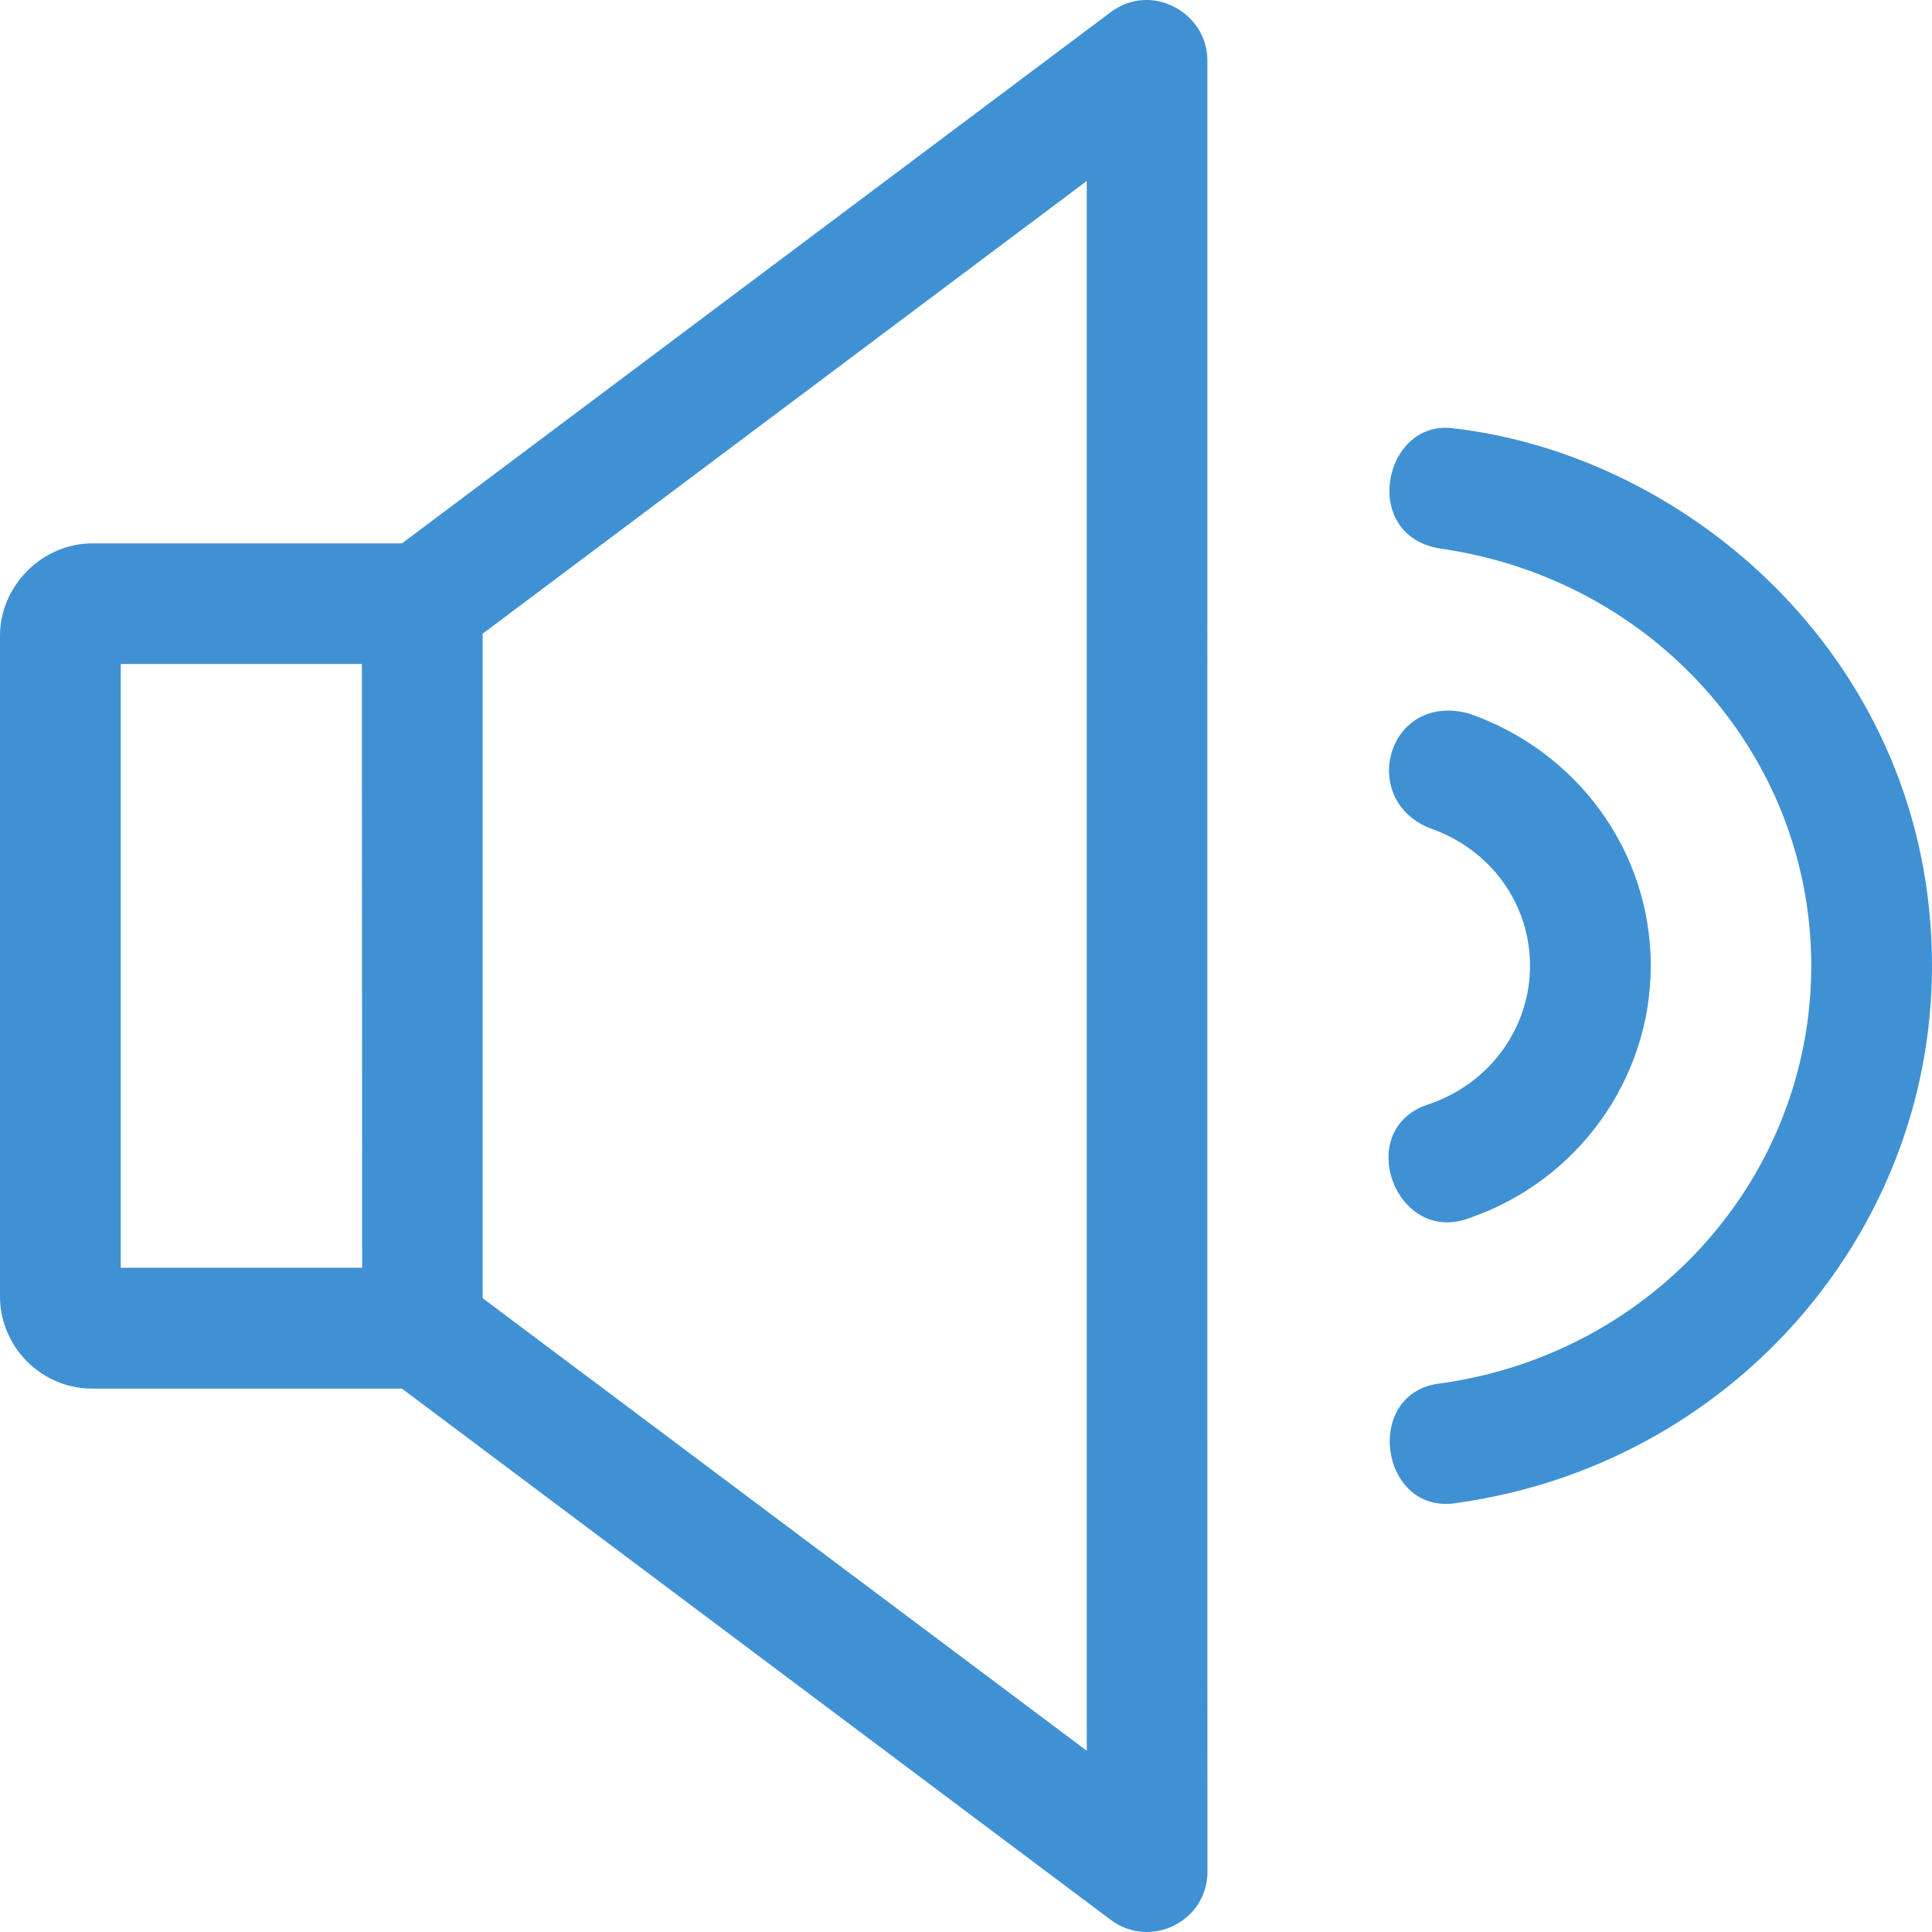 <svg width="16" height="16" viewBox="0 0 16 16" fill="none" xmlns="http://www.w3.org/2000/svg">
<g clip-path="url(#clip0_428_380)">
<path d="M9.198 0.101L3.329 4.5H0.764C0.35 4.5 0 4.851 0 5.264V10.737C0 11.15 0.338 11.5 0.764 11.5H3.329L9.198 15.899C9.529 16.147 10.002 15.91 10 15.497C9.998 15.198 9.999 5.498 9.999 0.499C9.999 0.106 9.536 -0.153 9.198 0.101V0.101ZM9 1.499V14.499L3.997 10.751V5.248L9 1.499ZM12.027 3.546C11.452 3.478 11.26 4.446 11.936 4.544C13.702 4.801 15 6.263 15 7.998C15 9.733 13.703 11.206 11.936 11.456C11.278 11.521 11.425 12.566 12.077 12.445C14.32 12.128 16 10.232 16 7.998C16 5.497 14.006 3.77 12.027 3.546V3.546ZM1 5.499H2.997L2.999 10.499H1V5.499ZM11.845 6.86C12.347 7.034 12.671 7.487 12.671 7.998C12.671 8.509 12.343 8.968 11.841 9.142C11.193 9.341 11.557 10.325 12.173 10.086C13.066 9.777 13.671 8.937 13.671 7.998C13.671 7.045 13.058 6.219 12.165 5.909C11.489 5.728 11.244 6.625 11.845 6.86V6.86Z" fill="#4091D4"/>
</g>
<defs>
<clipPath id="clip0_428_380">
<rect width="16" height="16" fill="white"/>
</clipPath>
</defs>
</svg>

